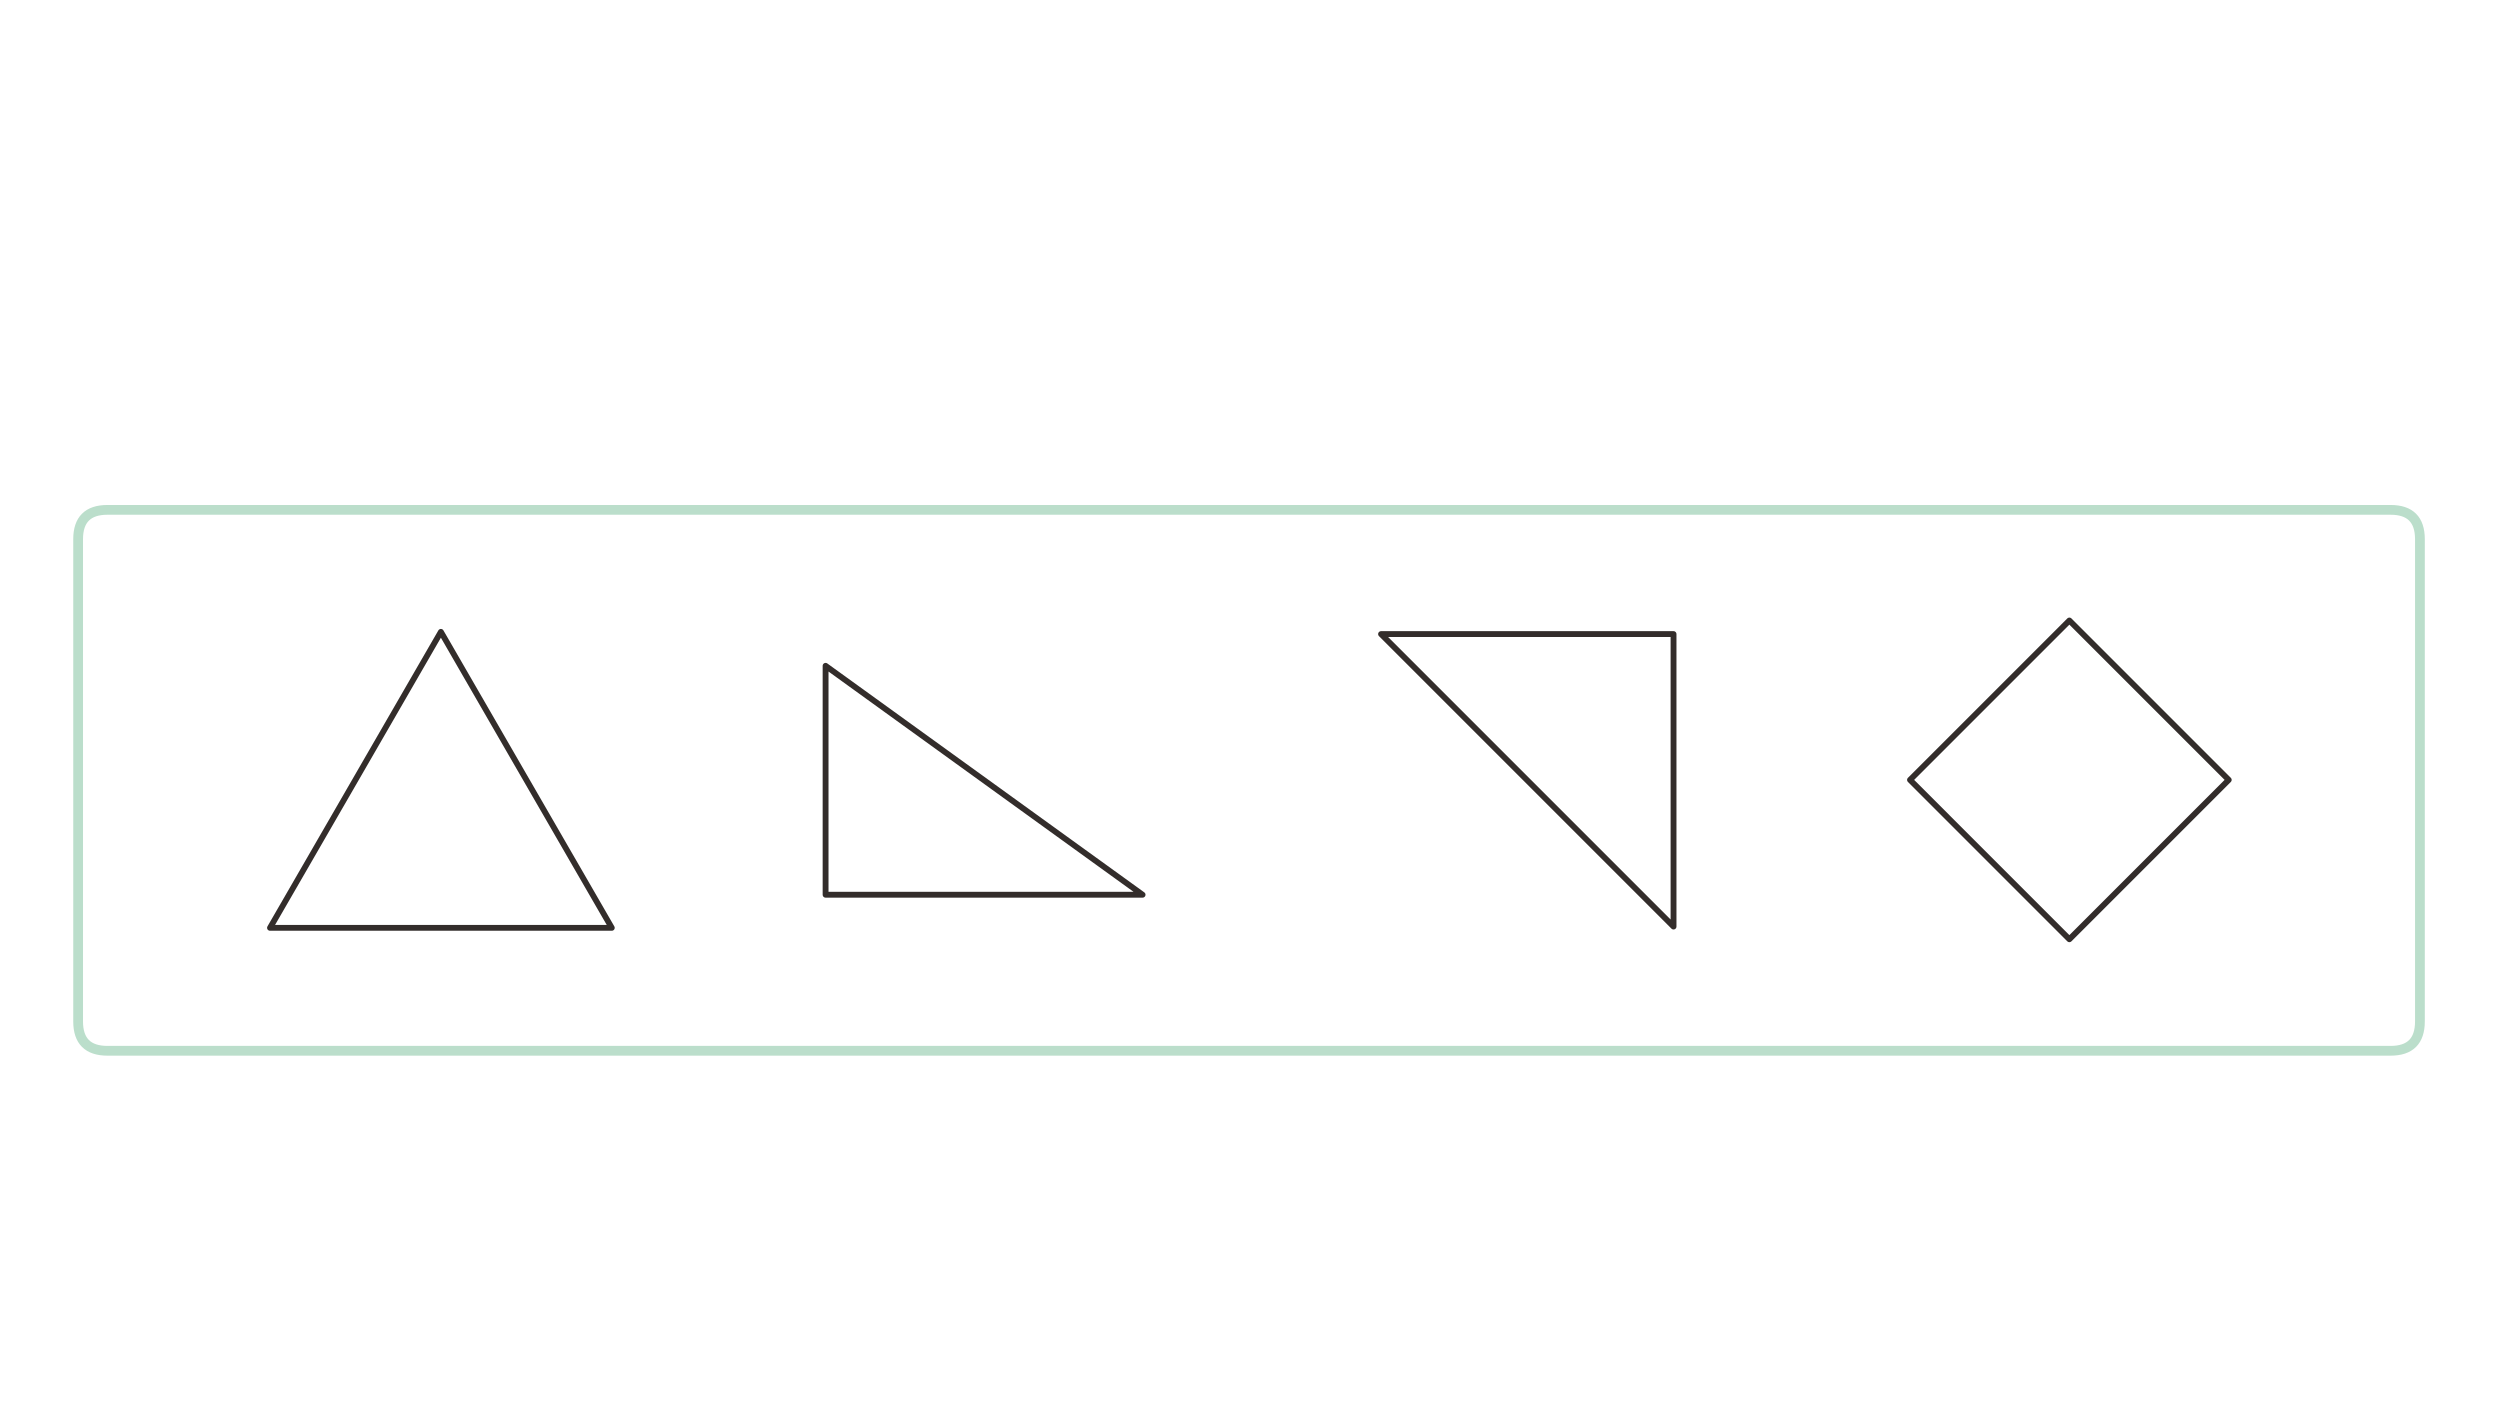 
<svg xmlns="http://www.w3.org/2000/svg" version="1.1" xmlns:xlink="http://www.w3.org/1999/xlink" preserveAspectRatio="none" x="0px" y="0px" width="1280px" height="720px" viewBox="0 0 1280 720">
<defs>
<path id="Layer0_0_1_STROKES" stroke="#332D2B" stroke-width="3" stroke-linejoin="round" stroke-linecap="butt" fill="none" d="
M 138.214 475.349
L 225.765 323.718 313.316 475.349 138.214 475.349 Z"/>

<path id="Layer0_1_1_STROKES" stroke="#332D2B" stroke-width="3" stroke-linejoin="round" stroke-linecap="butt" fill="none" d="
M 1060.159 481.153
L 978.512 399.505 1060.159 317.858 1141.807 399.505 1060.159 481.153 Z"/>

<path id="Layer0_2_1_STROKES" stroke="#332D2B" stroke-width="3" stroke-linejoin="round" stroke-linecap="butt" fill="none" d="
M 659 285.1
L 808.75 285.1 808.75 434.85 659 285.1 Z"/>

<path id="Layer0_3_1_STROKES" stroke="#332D2B" stroke-width="3" stroke-linejoin="round" stroke-linecap="butt" fill="none" d="
M 482.75 301.35
L 482.75 418.55 645.05 418.55 482.75 301.35 Z"/>

<path id="Layer0_4_1_STROKES" stroke="#BBDECB" stroke-width="5" stroke-linejoin="round" stroke-linecap="butt" fill="none" d="
M 55 245.05
L 1224 245.05
Q 1239 245.05 1239 260.05
L 1239 507
Q 1239 522 1224 522
L 55 522
Q 40 522 40 507
L 40 260.05
Q 40 245.05 55 245.05 Z"/>
</defs>

<g transform="matrix( 2.88, 0, 0, 2.88, 137.35,316.95) ">
<use xlink:href="#Layer0_0_1_STROKES" transform="matrix( 0.347, 0, 0, 0.347, -47.65,-110.05) "/>
</g>

<g transform="matrix( 2.88, 0, 0, 2.88, 327.35,316.85) ">
<use xlink:href="#Layer0_1_1_STROKES" transform="matrix( 0.347, 0, 0, 0.347, -113.65,-110) "/>
</g>

<g transform="matrix( 1, 0, 0, 1, 48.1,39.55) ">
<use xlink:href="#Layer0_2_1_STROKES"/>
</g>

<g transform="matrix( 1, 0, 0, 1, -60.05,39.55) ">
<use xlink:href="#Layer0_3_1_STROKES"/>
</g>

<g transform="matrix( 1, 0, 0, 1, 0,16) ">
<use xlink:href="#Layer0_4_1_STROKES"/>
</g>
</svg>
